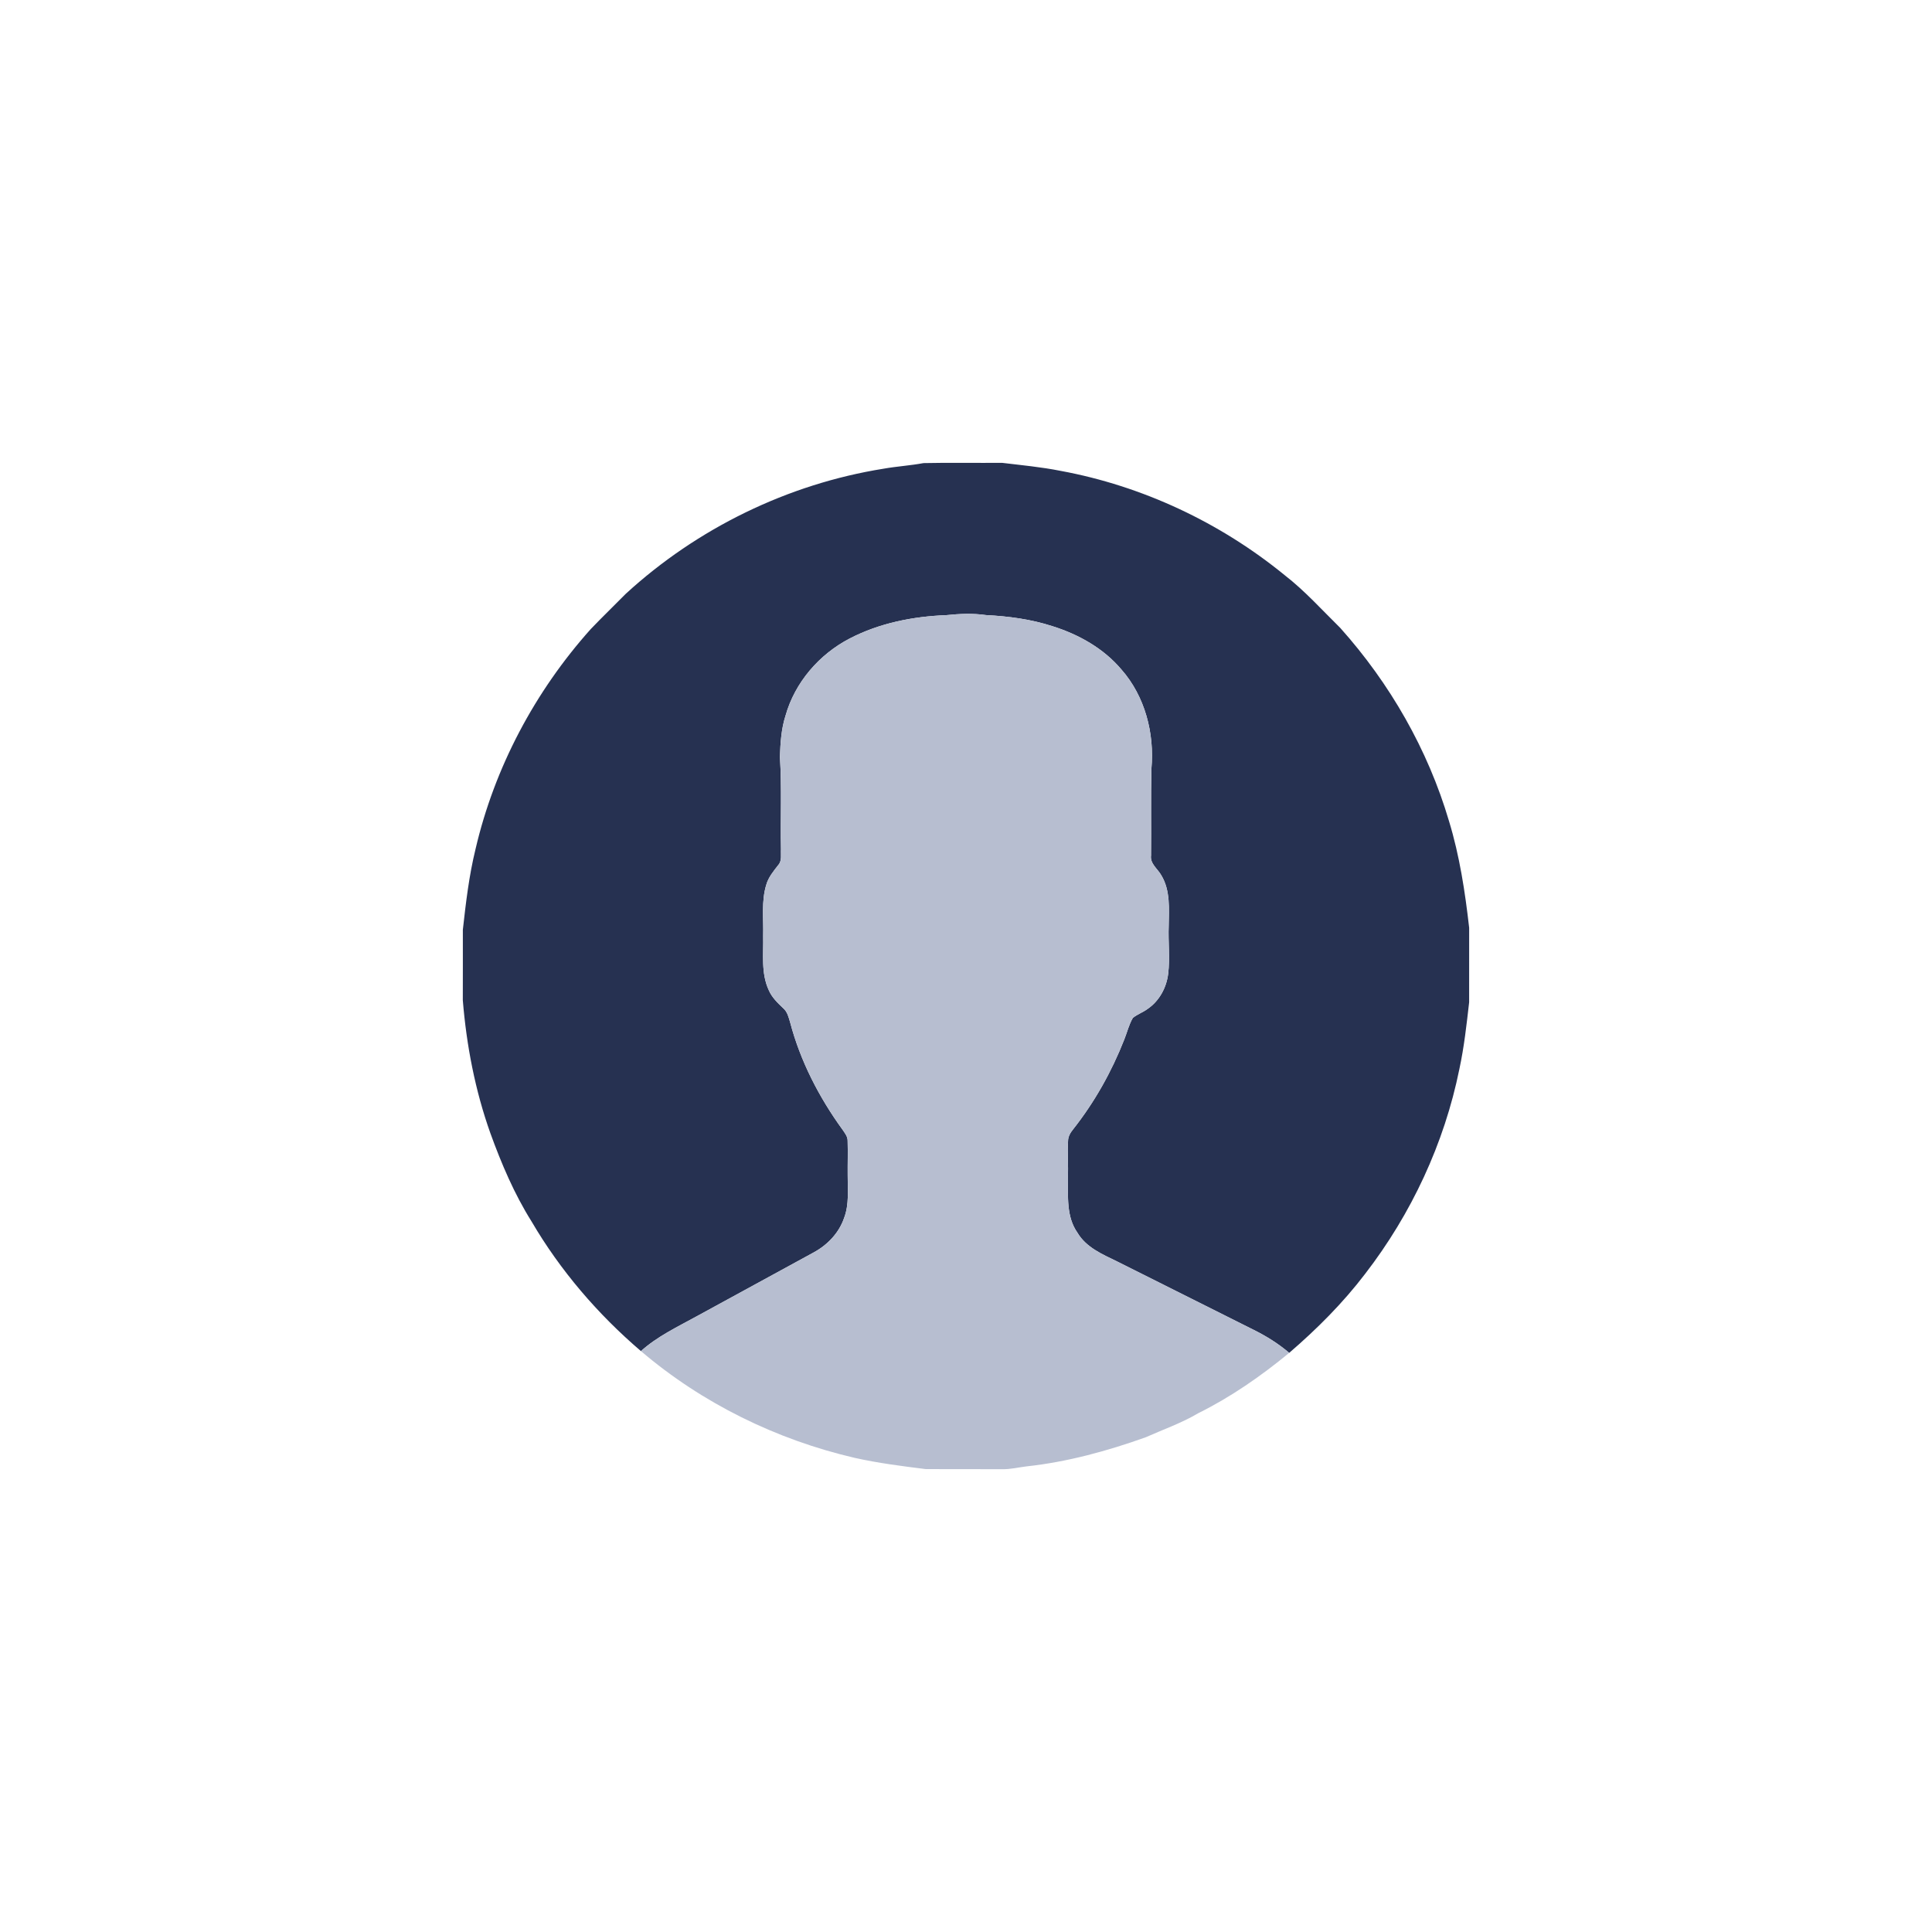 <svg height="960pt" viewBox="0 0 960 960" width="960pt" xmlns="http://www.w3.org/2000/svg"><path d="m439.05 232.89c6.59-1.16 13.28-1.56 19.85-2.78 13.02-.28 26.06-.03 39.09-.12 9.67 1.17 19.4 2.06 28.97 3.97 40.7 7.51 79.29 25.64 111.33 51.79 10.08 7.82 18.61 17.34 27.68 26.26 24.66 27.56 43.53 60.42 54.02 95.94 5.28 17.27 8 35.19 10.03 53.07-.02 12.33-.01 24.66-.01 37-1.27 11.09-2.49 22.23-4.85 33.17-7.49 36.96-23.84 71.98-46.85 101.8-11.02 14.47-23.95 27.39-37.71 39.24-5.32-4.54-11.28-8.26-17.52-11.37-22.67-11.34-45.34-22.67-67.99-34.05-7.29-3.56-15.34-6.93-19.68-14.24-5.68-8.03-4.65-18.23-4.74-27.51.19-6.01-.32-12.03.04-18.02-.01-2.24 1.13-4.19 2.5-5.87 10.67-13.51 19.17-28.68 25.45-44.69 1.42-3.56 2.3-7.37 4.25-10.69 2.22-1.82 5.04-2.75 7.35-4.48 5.78-3.92 9.37-10.57 10.2-17.44.97-7.93-.06-15.92.27-23.88.13-8.39.86-17.55-3.66-25.03-1.8-3.27-5.7-5.76-5.13-9.92.16-14.37-.14-28.74.2-43.11 1.57-17.47-3.16-35.89-14.88-49.22-8.86-10.53-21.26-17.47-34.26-21.55-10.67-3.48-21.88-4.95-33.05-5.53-6.59-.96-13.25-.65-19.84.04-16.49.63-33.16 3.94-47.89 11.59-15.14 7.84-27.22 21.79-31.88 38.29-2.14 6.61-2.56 13.6-2.81 20.5.99 15.29.21 30.64.54 45.96-.17 2.58.56 5.6-1.3 7.75-2.37 3.05-4.95 6.09-6.02 9.89-2.51 8.22-1.3 16.9-1.54 25.35.21 9.02-1.14 18.58 2.8 27.04 1.54 3.57 4.38 6.3 7.16 8.93 2.11 1.8 2.72 4.61 3.48 7.16 5.09 19.24 14.38 37.21 26.05 53.27 1.12 1.67 2.54 3.38 2.48 5.53.18 5.69-.03 11.39.03 17.08-.05 7.06.81 14.39-1.77 21.15-2.52 7.45-8.26 13.44-15.1 17.15-19.42 10.62-38.86 21.21-58.29 31.82-9.49 5.22-19.44 9.91-27.57 17.22-21.44-18.32-40.08-40.04-54.34-64.4-8.6-13.7-14.96-28.66-20.46-43.83-7.58-21.28-11.88-43.64-13.71-66.11.05-11.68.01-23.35.02-35.02 1.49-13.43 3.07-26.92 6.3-40.08 9.43-40.54 29.54-78.38 57.28-109.36 5.69-5.96 11.64-11.66 17.42-17.54 35.47-32.51 80.51-54.53 128.06-62.12z" fill="#263151"/><path d="m470.11 305.67c6.59-.69 13.25-1 19.84-.04 11.17.58 22.38 2.05 33.05 5.53 13 4.08 25.4 11.02 34.26 21.55 11.72 13.33 16.45 31.75 14.88 49.22-.34 14.37-.04 28.74-.2 43.11-.57 4.16 3.33 6.65 5.13 9.92 4.52 7.48 3.79 16.64 3.66 25.03-.33 7.96.7 15.95-.27 23.88-.83 6.87-4.42 13.52-10.2 17.44-2.31 1.73-5.13 2.66-7.35 4.48-1.95 3.32-2.83 7.13-4.25 10.69-6.28 16.01-14.78 31.18-25.45 44.69-1.37 1.68-2.51 3.63-2.5 5.87-.36 5.99.15 12.01-.04 18.02.09 9.28-.94 19.48 4.74 27.51 4.34 7.31 12.39 10.68 19.68 14.24 22.65 11.38 45.32 22.71 67.99 34.05 6.24 3.11 12.2 6.83 17.52 11.37-13.99 11.52-28.98 21.96-45.26 30.02-8.25 4.9-17.35 8.04-26.08 11.94-19.18 6.85-38.98 12.27-59.28 14.46-3.99.49-7.93 1.47-11.97 1.39-12.66-.09-25.32.03-37.97-.05-11.83-1.47-23.69-2.98-35.33-5.58-38.92-9.04-75.79-27.11-106.23-53.06 8.13-7.31 18.08-12 27.57-17.22 19.43-10.61 38.87-21.2 58.29-31.82 6.84-3.71 12.58-9.7 15.1-17.15 2.58-6.76 1.72-14.09 1.77-21.15-.06-5.69.15-11.39-.03-17.08.06-2.15-1.36-3.86-2.48-5.53-11.67-16.06-20.96-34.03-26.05-53.27-.76-2.55-1.37-5.36-3.48-7.16-2.78-2.63-5.62-5.36-7.16-8.93-3.94-8.46-2.59-18.02-2.8-27.04.24-8.45-.97-17.13 1.54-25.35 1.07-3.8 3.65-6.84 6.02-9.89 1.86-2.15 1.13-5.17 1.3-7.75-.33-15.32.45-30.67-.54-45.96.25-6.9.67-13.89 2.81-20.5 4.66-16.5 16.74-30.45 31.88-38.29 14.73-7.65 31.4-10.96 47.89-11.59z" fill="#b7bed0"/></svg>
